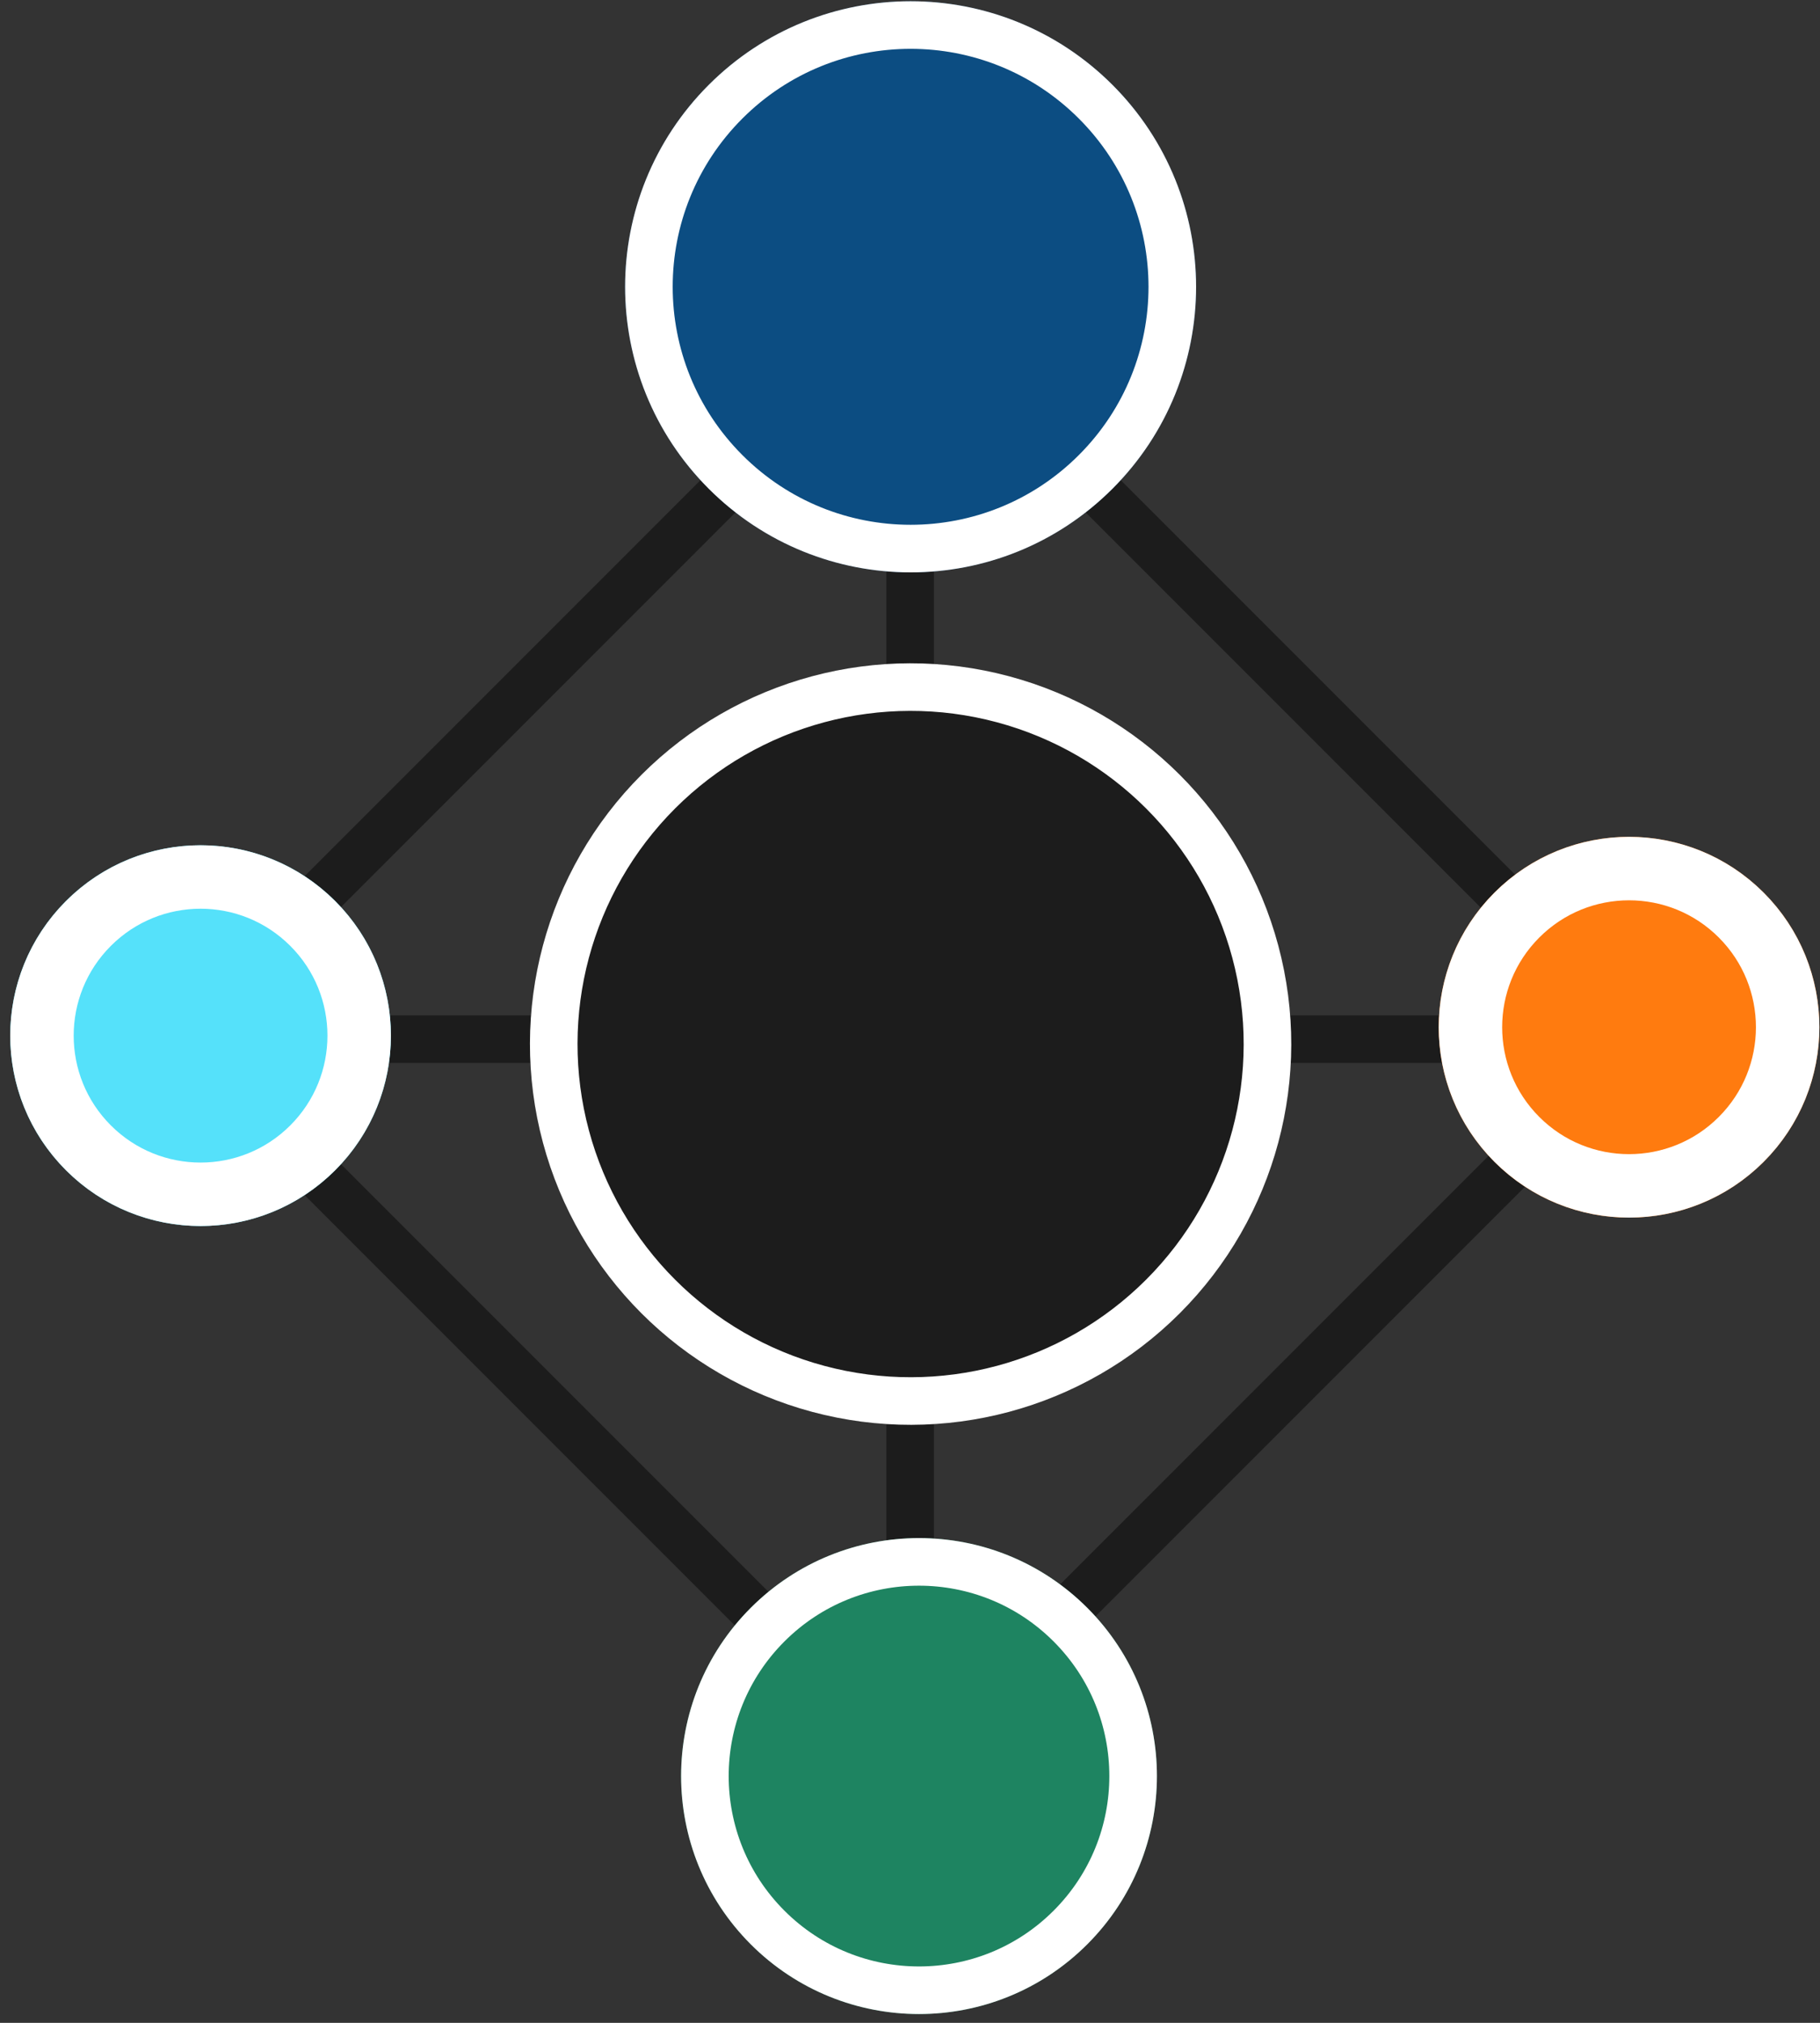 <?xml version="1.0" encoding="UTF-8"?>
<svg width="153px" height="170px" viewBox="0 0 153 170" version="1.1" xmlns="http://www.w3.org/2000/svg" xmlns:xlink="http://www.w3.org/1999/xlink">
    <rect x="0" y="0" width="153" height="170" fill="#333333" stroke="none"/>
    <!-- Generator: Sketch 49.3 (51167) - http://www.bohemiancoding.com/sketch -->
    <title>Group 6</title>
    <desc>Created with Sketch.</desc>
    <defs>
        <circle id="path-1" cx="110.707" cy="25.293" r="16"></circle>
        <circle id="path-2" cx="26.293" cy="110.707" r="16"></circle>
        <circle id="path-3" cx="69" cy="69" r="32"></circle>
        <circle id="path-4" cx="24" cy="24" r="24"></circle>
        <circle id="path-5" cx="113" cy="112" r="20"></circle>
    </defs>
    <g id="Page-1" stroke="none" stroke-width="1" fill="none" fill-rule="evenodd">
        <g id="Group-6" transform="translate(76.904, 83.854) rotate(-315) translate(-76.904, -83.854) translate(10.404, 17.854)">
            <rect id="Rectangle-3" stroke="#1C1C1C" stroke-width="4" x="25" y="25" width="87" height="87"></rect>
            <path d="M28.012,109.403 L109.372,28.043" id="Line" stroke="#1C1C1C" stroke-width="4" stroke-linecap="square"></path>
            <path d="M27.397,27.454 L109.466,109.523" id="Line" stroke="#1C1C1C" stroke-width="4" stroke-linecap="square"></path>
            <g id="Oval-2">
                <use fill="#FF7B0F" fill-rule="evenodd" xlink:href="#path-1"></use>
                <circle stroke="#FFFFFF" stroke-width="5.333" cx="110.707" cy="25.293" r="13.333"></circle>
            </g>
            <g id="Oval-2">
                <use fill="#55E1FA" fill-rule="evenodd" xlink:href="#path-2"></use>
                <circle stroke="#FFFFFF" stroke-width="5.333" cx="26.293" cy="110.707" r="13.333"></circle>
            </g>
            <g id="Oval-2">
                <use fill="#1C1C1C" fill-rule="evenodd" xlink:href="#path-3"></use>
                <circle stroke="#FFFFFF" stroke-width="4" cx="69" cy="69" r="30"></circle>
            </g>
            <g id="Oval-2">
                <use fill="#0C4D82" fill-rule="evenodd" xlink:href="#path-4"></use>
                <circle stroke="#FFFFFF" stroke-width="4" cx="24" cy="24" r="22"></circle>
            </g>
            <g id="Oval-2">
                <use fill="#1E8461" fill-rule="evenodd" xlink:href="#path-5"></use>
                <circle stroke="#FFFFFF" stroke-width="4" cx="113" cy="112" r="18"></circle>
            </g>
        </g>
    </g>
</svg>